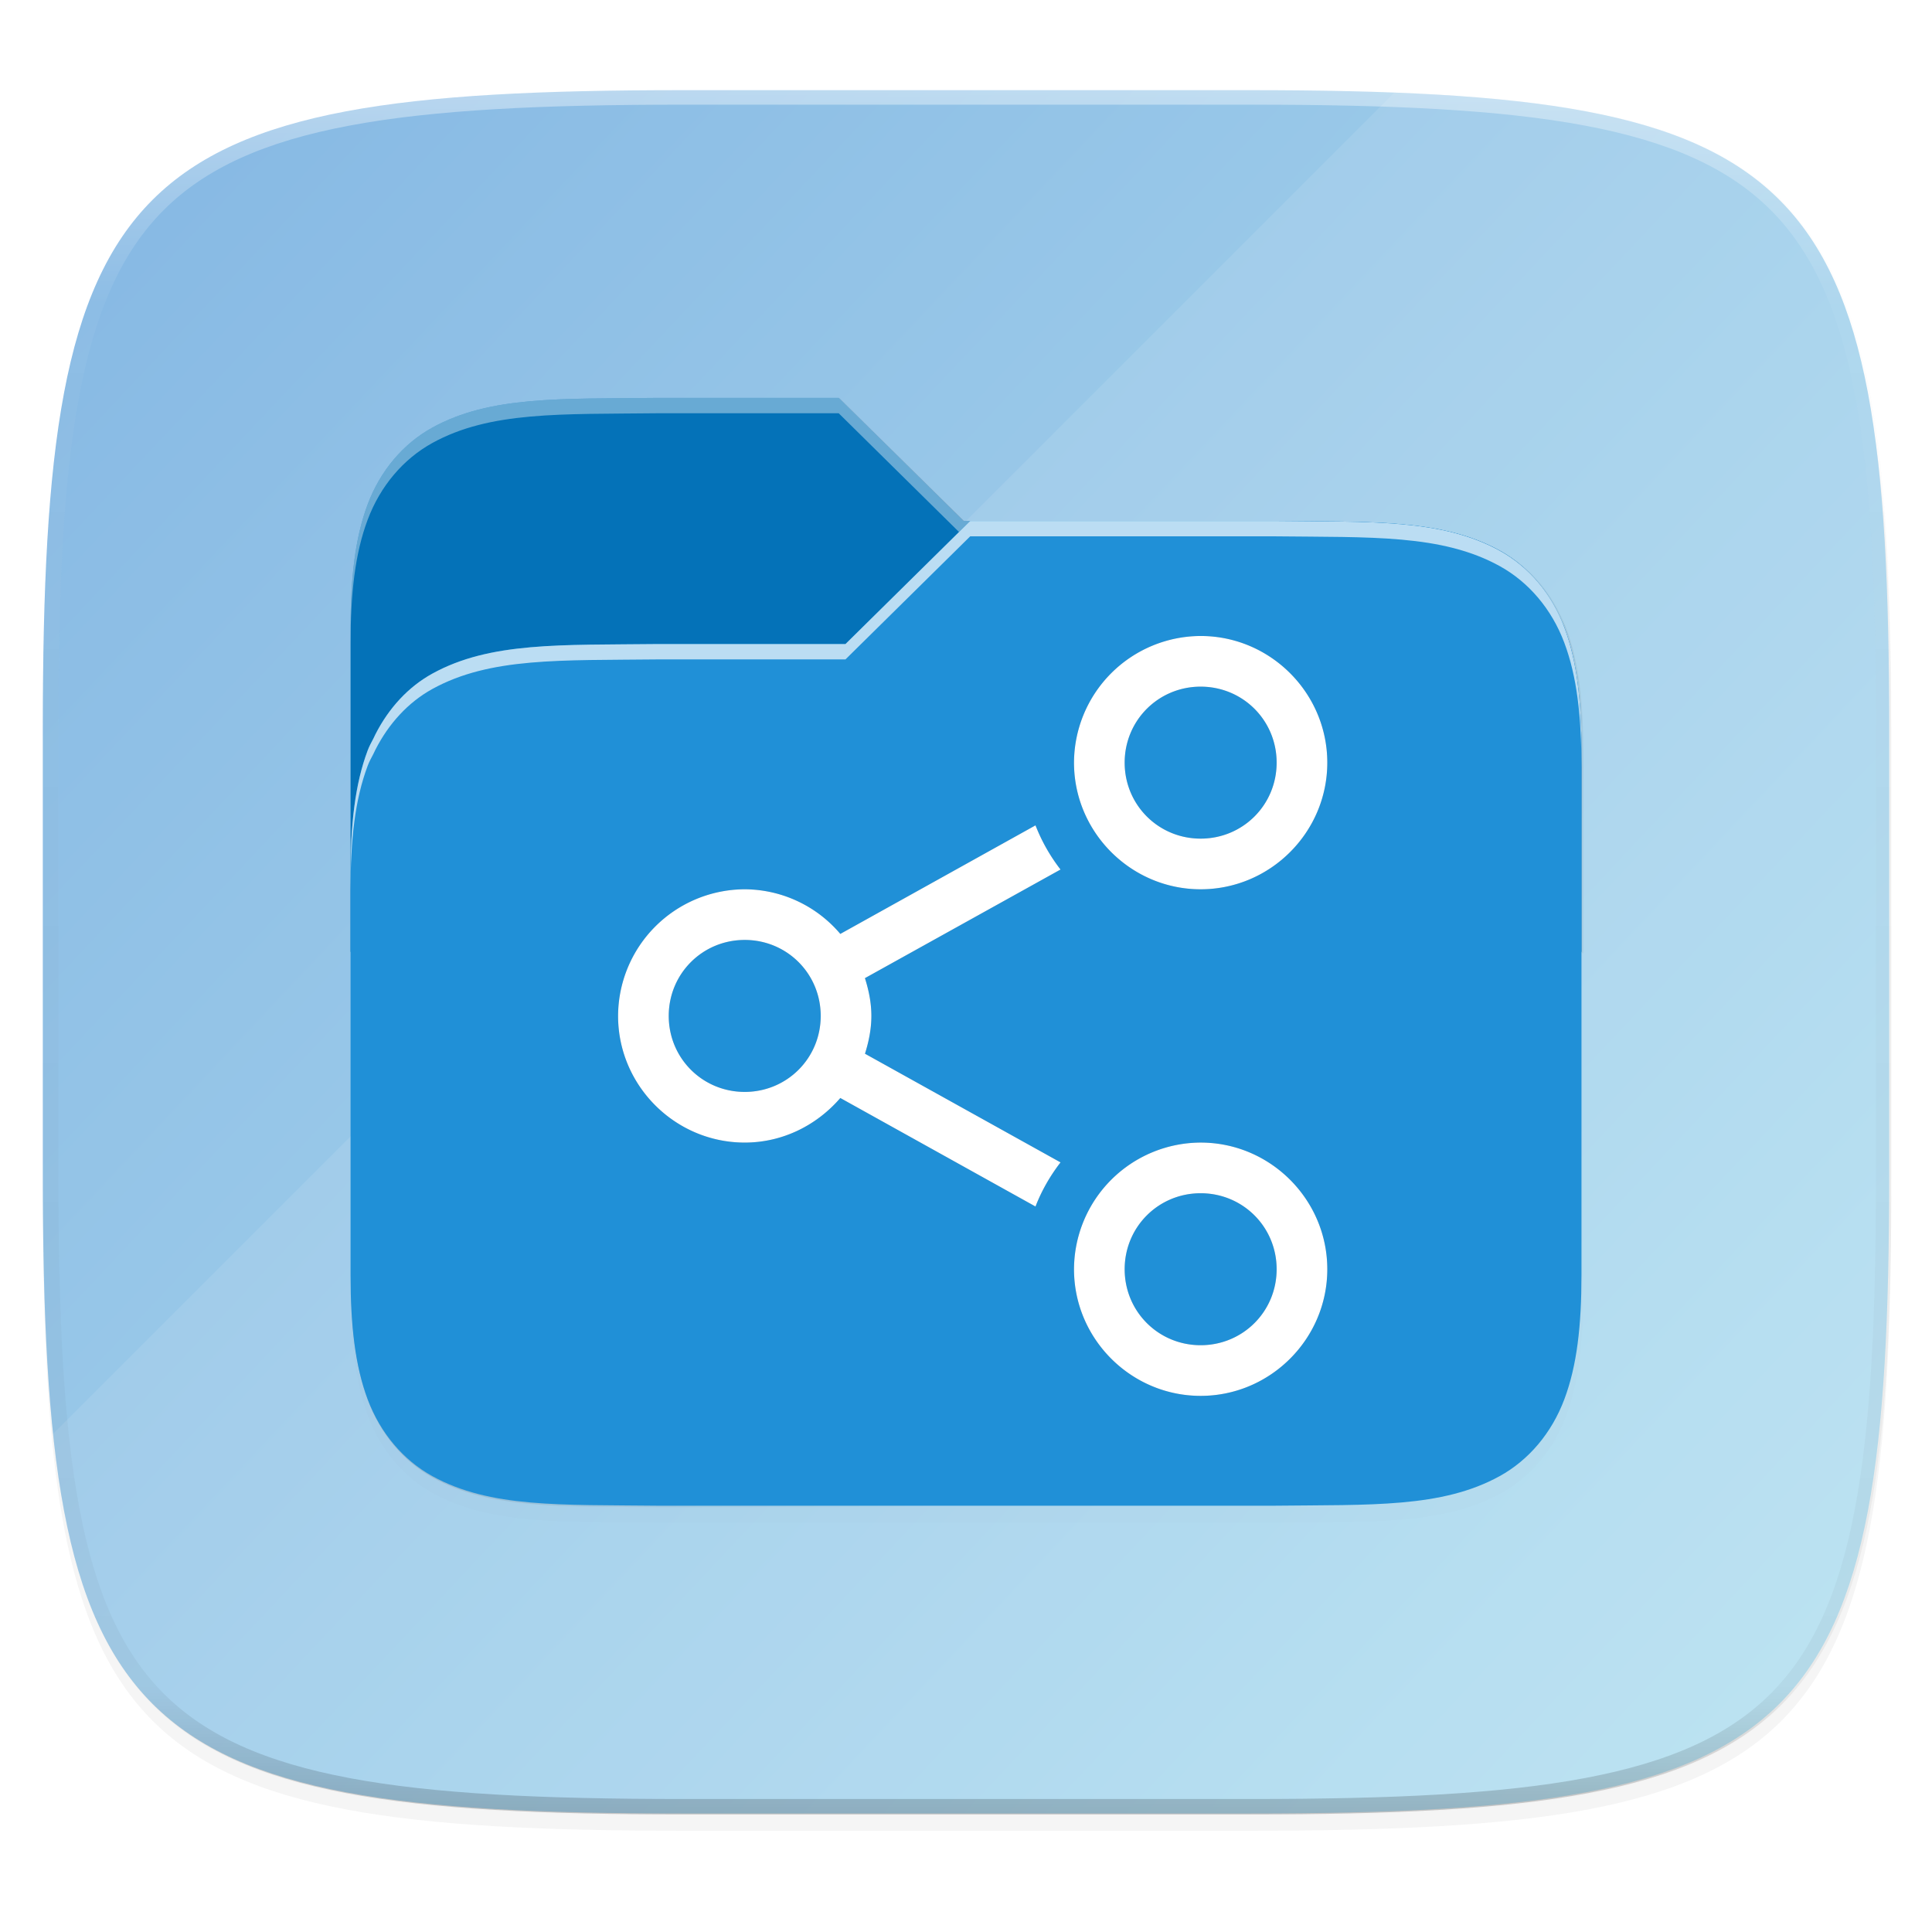 <?xml version="1.0" encoding="UTF-8" standalone="no"?>
<!-- Created with Inkscape (http://www.inkscape.org/) -->

<svg
   xmlns:dc="http://purl.org/dc/elements/1.1/"
   xmlns:cc="http://creativecommons.org/ns#"
   xmlns:rdf="http://www.w3.org/1999/02/22-rdf-syntax-ns#"
   xmlns:svg="http://www.w3.org/2000/svg"
   xmlns="http://www.w3.org/2000/svg"
   xmlns:xlink="http://www.w3.org/1999/xlink"
   xmlns:sodipodi="http://sodipodi.sourceforge.net/DTD/sodipodi-0.dtd"
   xmlns:inkscape="http://www.inkscape.org/namespaces/inkscape"
   width="256"
   height="256"
   viewBox="0 0 67.733 67.733"
   version="1.1"
   id="svg1488"
   inkscape:version="0.92.3 (2405546, 2018-03-11)"
   sodipodi:docname="nautilus.svg">
  <defs
     id="defs1482">
    <clipPath
       clipPathUnits="userSpaceOnUse"
       id="clipPath1025">
      <path
         id="path1027"
         d="M 111.941,84 C 99.36,84.145 90.153,83.714 82.625,87.867 c -3.764,2.077 -6.752,5.575 -8.398,9.961 C 72.58,102.214 72,107.424 72,114 v 42 h 160 v -26 c 0,-6.576 -0.58,-11.786 -2.227,-16.172 -0.205,-0.545 -0.479,-1.04 -0.742,-1.543 -0.1,-0.185 -0.178,-0.381 -0.273,-0.566 -1.727,-3.388 -4.255,-6.145 -7.383,-7.871 C 213.846,99.694 204.64,100.145 192.059,100 H 192 151.668 L 135.453,84 h -23.492 z"
         style="color:#000000;font-style:normal;font-variant:normal;font-weight:normal;font-stretch:normal;font-size:medium;line-height:normal;font-family:sans-serif;font-variant-ligatures:none;font-variant-position:normal;font-variant-caps:normal;font-variant-numeric:normal;font-variant-alternates:normal;font-feature-settings:normal;text-indent:0;text-align:start;text-decoration:none;text-decoration-line:none;text-decoration-style:solid;text-decoration-color:#000000;letter-spacing:normal;word-spacing:normal;text-transform:none;writing-mode:lr-tb;direction:ltr;baseline-shift:baseline;text-anchor:start;white-space:normal;shape-padding:0;clip-rule:nonzero;display:inline;overflow:visible;visibility:visible;opacity:1;isolation:auto;mix-blend-mode:normal;color-interpolation:sRGB;color-interpolation-filters:linearRGB;solid-color:#000000;solid-opacity:1;fill:#e3dfd5;fill-opacity:1;fill-rule:nonzero;stroke:none;stroke-width:4;stroke-linecap:butt;stroke-linejoin:miter;stroke-miterlimit:4;stroke-dasharray:none;stroke-dashoffset:0;stroke-opacity:1;marker:none;color-rendering:auto;image-rendering:auto;shape-rendering:auto;text-rendering:auto;enable-background:accumulate"
         inkscape:connector-curvature="0" />
    </clipPath>
    <filter
       inkscape:collect="always"
       style="color-interpolation-filters:sRGB"
       id="filter1029"
       x="-0.022"
       width="1.043"
       y="-0.027"
       height="1.054">
      <feGaussianBlur
         inkscape:collect="always"
         stdDeviation="1.44"
         id="feGaussianBlur1031" />
    </filter>
    <linearGradient
       gradientTransform="translate(-26.432,-40.432)"
       inkscape:collect="always"
       xlink:href="#linearGradient914"
       id="linearGradient936"
       x1="96"
       y1="92"
       x2="191"
       y2="183"
       gradientUnits="userSpaceOnUse" />
    <linearGradient
       inkscape:collect="always"
       id="linearGradient914">
      <stop
         style="stop-color:#000000;stop-opacity:0"
         offset="0"
         id="stop910" />
      <stop
         id="stop918"
         offset="0.337"
         style="stop-color:#000000;stop-opacity:1" />
      <stop
         style="stop-color:#000000;stop-opacity:0;"
         offset="1"
         id="stop912" />
    </linearGradient>
    <filter
       inkscape:collect="always"
       style="color-interpolation-filters:sRGB"
       id="filter1043"
       x="-0.057"
       width="1.114"
       y="-0.063"
       height="1.127">
      <feGaussianBlur
         inkscape:collect="always"
         stdDeviation="3.8"
         id="feGaussianBlur1045" />
    </filter>
    <filter
       inkscape:collect="always"
       style="color-interpolation-filters:sRGB"
       id="filter1039"
       x="-0.011"
       width="1.023"
       y="-0.013"
       height="1.025">
      <feGaussianBlur
         inkscape:collect="always"
         stdDeviation="0.76"
         id="feGaussianBlur1041" />
    </filter>
    <linearGradient
       inkscape:collect="always"
       xlink:href="#linearGradient1013"
       id="linearGradient1108"
       x1="296"
       y1="-212"
       x2="296"
       y2="236"
       gradientUnits="userSpaceOnUse" />
    <linearGradient
       id="linearGradient1013"
       inkscape:collect="always">
      <stop
         id="stop1005"
         offset="0"
         style="stop-color:#ffffff;stop-opacity:1;" />
      <stop
         style="stop-color:#ffffff;stop-opacity:0.098"
         offset="0.125"
         id="stop1007" />
      <stop
         style="stop-color:#000000;stop-opacity:0.098"
         offset="0.925"
         id="stop1009" />
      <stop
         id="stop1011"
         offset="1"
         style="stop-color:#000000;stop-opacity:0.498" />
    </linearGradient>
    <clipPath
       clipPathUnits="userSpaceOnUse"
       id="clipPath1082-3">
      <path
         sodipodi:nodetypes="sssssssss"
         inkscape:connector-curvature="0"
         id="path1084-6"
         d="M 361.938,-212 C 507.235,-212 528,-191.287 528,-46.125 V 70.125 C 528,215.286 507.235,236 361.938,236 H 214.062 C 68.765,236 48,215.286 48,70.125 V -46.125 C 48,-191.287 68.765,-212 214.062,-212 Z"
         style="display:inline;opacity:1;fill:#8c59d9;fill-opacity:1;stroke:none;stroke-width:2;stroke-linecap:round;stroke-linejoin:round;stroke-miterlimit:4;stroke-dasharray:none;stroke-dashoffset:0;stroke-opacity:1;enable-background:new" />
    </clipPath>
    <linearGradient
       gradientTransform="matrix(0.27,0,0,0.27,-7.129,220.56)"
       inkscape:collect="always"
       xlink:href="#linearGradient1001"
       id="linearGradient1003"
       x1="16"
       y1="28"
       x2="288"
       y2="284"
       gradientUnits="userSpaceOnUse" />
    <linearGradient
       inkscape:collect="always"
       id="linearGradient1001">
      <stop
         style="stop-color:#81b4e2;stop-opacity:1"
         offset="0"
         id="stop997" />
      <stop
         style="stop-color:#bbe5f2;stop-opacity:1"
         offset="1"
         id="stop999" />
    </linearGradient>
    <filter
       inkscape:collect="always"
       style="color-interpolation-filters:sRGB"
       id="filter4569"
       x="-0.012"
       width="1.023"
       y="-0.012"
       height="1.025">
      <feGaussianBlur
         inkscape:collect="always"
         stdDeviation="1.16"
         id="feGaussianBlur4571" />
    </filter>
    <filter
       inkscape:collect="always"
       style="color-interpolation-filters:sRGB"
       id="filter935"
       x="-0.023"
       width="1.046"
       y="-0.025"
       height="1.05">
      <feGaussianBlur
         inkscape:collect="always"
         stdDeviation="2.32"
         id="feGaussianBlur937" />
    </filter>
    <filter
       inkscape:collect="always"
       style="color-interpolation-filters:sRGB"
       id="filter1625"
       x="-0.05"
       width="1.099"
       y="-0.046"
       height="1.093">
      <feGaussianBlur
         inkscape:collect="always"
         stdDeviation="0.29"
         id="feGaussianBlur1627" />
    </filter>
  </defs>
  <sodipodi:namedview
     id="base"
     pagecolor="#ffffff"
     bordercolor="#666666"
     borderopacity="1.0"
     inkscape:pageopacity="0.0"
     inkscape:pageshadow="2"
     inkscape:zoom="3.2421875"
     inkscape:cx="66.93012"
     inkscape:cy="128"
     inkscape:document-units="px"
     inkscape:current-layer="layer1"
     showgrid="true"
     units="px"
     inkscape:window-width="1920"
     inkscape:window-height="1009"
     inkscape:window-x="0"
     inkscape:window-y="34"
     inkscape:window-maximized="1">
    <inkscape:grid
       type="xygrid"
       id="grid2168" />
  </sodipodi:namedview>
  <g
     inkscape:label="Livello 1"
     inkscape:groupmode="layer"
     id="layer1"
     transform="translate(0,-229.267)">
    <path
       style="display:inline;opacity:0.2;fill:#000000;fill-opacity:1;stroke:none;stroke-width:2;stroke-linecap:round;stroke-linejoin:round;stroke-miterlimit:4;stroke-dasharray:none;stroke-dashoffset:0;stroke-opacity:1;filter:url(#filter935);enable-background:new"
       d="m 162.537,5.568 c 72.649,0 83.031,10.357 83.031,82.938 v 58.125 c 0,72.581 -10.383,82.938 -83.031,82.938 H 88.599 C 15.951,229.568 5.568,219.211 5.568,146.631 V 88.506 c 0,-72.581 10.383,-82.938 83.031,-82.938 z"
       id="path933"
       inkscape:connector-curvature="0"
       sodipodi:nodetypes="sssssssss"
       transform="matrix(0.27,0,0,0.27,-1.9098094e-8,231.465)" />
    <path
       sodipodi:nodetypes="sssssssss"
       inkscape:connector-curvature="0"
       id="path4567"
       d="m 162.537,3.568 c 72.649,0 83.031,10.357 83.031,82.938 v 58.125 c 0,72.581 -10.383,82.938 -83.031,82.938 H 88.599 C 15.951,227.568 5.568,217.211 5.568,144.631 V 86.506 c 0,-72.581 10.383,-82.938 83.031,-82.938 z"
       style="display:inline;opacity:0.1;fill:#000000;fill-opacity:1;stroke:none;stroke-width:2;stroke-linecap:round;stroke-linejoin:round;stroke-miterlimit:4;stroke-dasharray:none;stroke-dashoffset:0;stroke-opacity:1;filter:url(#filter4569);enable-background:new"
       transform="matrix(0.27,0,0,0.27,-1.9098094e-8,231.465)" />
    <path
       style="display:inline;opacity:1;fill:url(#linearGradient1003);fill-opacity:1;stroke:none;stroke-width:0.539;stroke-linecap:round;stroke-linejoin:round;stroke-miterlimit:4;stroke-dasharray:none;stroke-dashoffset:0;stroke-opacity:1;enable-background:new"
       d="m 43.837,232.428 c 19.594,0 22.394,2.793 22.394,22.369 v 15.677 c 0,19.576 -2.8,22.369 -22.394,22.369 h -19.942 c -19.594,0 -22.394,-2.793 -22.394,-22.369 v -15.677 c 0,-19.576 2.8,-22.369 22.394,-22.369 z"
       id="rect877"
       inkscape:connector-curvature="0"
       sodipodi:nodetypes="sssssssss" />
    <path
       inkscape:connector-curvature="0"
       style="display:inline;opacity:0.1;fill:#ffffff;fill-opacity:1;stroke:none;stroke-width:0.539;stroke-linecap:round;stroke-linejoin:round;stroke-miterlimit:4;stroke-dasharray:none;stroke-dashoffset:0;stroke-opacity:1;enable-background:new"
       d="M 48.886,232.512 1.863,279.535 c 1.207,11.427 5.988,13.307 22.033,13.307 h 19.942 c 19.594,0 22.394,-2.793 22.394,-22.369 v -15.677 c 0,-17.752 -2.304,-21.703 -17.346,-22.285 z"
       id="path951" />
    <path
       sodipodi:nodetypes="sssssssss"
       inkscape:connector-curvature="0"
       id="path1068"
       d="M 361.938,-212 C 507.235,-212 528,-191.287 528,-46.125 V 70.125 C 528,215.286 507.235,236 361.938,236 H 214.062 C 68.765,236 48,215.286 48,70.125 V -46.125 C 48,-191.287 68.765,-212 214.062,-212 Z"
       style="display:inline;opacity:0.4;fill:none;fill-opacity:1;stroke:url(#linearGradient1108);stroke-width:8;stroke-linecap:round;stroke-linejoin:round;stroke-miterlimit:4;stroke-dasharray:none;stroke-dashoffset:0;stroke-opacity:1;enable-background:new"
       clip-path="url(#clipPath1082-3)"
       transform="matrix(0.135,0,0,0.135,-4.971,261.017)" />
    <path
       style="color:#000000;font-style:normal;font-variant:normal;font-weight:normal;font-stretch:normal;font-size:medium;line-height:normal;font-family:sans-serif;font-variant-ligatures:none;font-variant-position:normal;font-variant-caps:normal;font-variant-numeric:normal;font-variant-alternates:normal;font-feature-settings:normal;text-indent:0;text-align:start;text-decoration:none;text-decoration-line:none;text-decoration-style:solid;text-decoration-color:#000000;letter-spacing:normal;word-spacing:normal;text-transform:none;writing-mode:lr-tb;direction:ltr;baseline-shift:baseline;text-anchor:start;white-space:normal;shape-padding:0;clip-rule:nonzero;display:inline;overflow:visible;visibility:visible;opacity:0.1;isolation:auto;mix-blend-mode:normal;color-interpolation:sRGB;color-interpolation-filters:linearRGB;solid-color:#000000;solid-opacity:1;fill:#000000;fill-opacity:1;fill-rule:nonzero;stroke:none;stroke-width:4;stroke-linecap:butt;stroke-linejoin:miter;stroke-miterlimit:4;stroke-dasharray:none;stroke-dashoffset:0;stroke-opacity:1;marker:none;filter:url(#filter1039);color-rendering:auto;image-rendering:auto;shape-rendering:auto;text-rendering:auto;enable-background:accumulate"
       d="m 85.509,45.568 c -12.582,0.145 -21.788,-0.286 -29.316,3.867 -3.764,2.077 -6.752,5.575 -8.398,9.961 -1.647,4.386 -2.227,9.596 -2.227,16.172 v 32 10 36 6 c 0,6.576 0.581,11.786 2.225,16.172 1.647,4.386 4.634,7.904 8.398,9.98 7.528,4.153 16.735,3.702 29.316,3.848 h 0.059 80 0.06 c 12.582,-0.145 21.788,0.306 29.316,-3.848 3.764,-2.077 6.752,-5.594 8.398,-9.98 1.647,-4.386 2.227,-9.596 2.227,-16.172 v -42 -26 c 0,-3.289 -0.145,-6.235 -0.496,-8.908 -0.088,-0.668 -0.188,-1.318 -0.303,-1.953 -0.343,-1.905 -0.81,-3.666 -1.428,-5.311 -1.114,-2.968 -2.853,-5.515 -5.02,-7.504 -0.112,-0.106 -0.229,-0.206 -0.344,-0.309 -0.185,-0.161 -0.368,-0.324 -0.559,-0.477 -0.356,-0.292 -0.724,-0.568 -1.102,-0.828 -0.446,-0.308 -0.901,-0.602 -1.375,-0.863 -7.529,-4.154 -16.735,-3.702 -29.316,-3.848 h -0.019 -0.039 -39.453 -0.879 l -16.215,-16 H 85.529 Z"
       id="path1033"
       inkscape:connector-curvature="0"
       sodipodi:nodetypes="cccscccsccccccccscscccccccccccccccc"
       transform="matrix(0.27,0,0,0.27,-1.9098094e-8,231.465)" />
    <path
       style="color:#000000;font-style:normal;font-variant:normal;font-weight:normal;font-stretch:normal;font-size:medium;line-height:normal;font-family:sans-serif;font-variant-ligatures:none;font-variant-position:normal;font-variant-caps:normal;font-variant-numeric:normal;font-variant-alternates:normal;font-feature-settings:normal;text-indent:0;text-align:start;text-decoration:none;text-decoration-line:none;text-decoration-style:solid;text-decoration-color:#000000;letter-spacing:normal;word-spacing:normal;text-transform:none;writing-mode:lr-tb;direction:ltr;baseline-shift:baseline;text-anchor:start;white-space:normal;shape-padding:0;clip-rule:nonzero;display:inline;overflow:visible;visibility:visible;opacity:0.4;isolation:auto;mix-blend-mode:normal;color-interpolation:sRGB;color-interpolation-filters:linearRGB;solid-color:#000000;solid-opacity:1;fill:url(#linearGradient936);fill-opacity:1;fill-rule:nonzero;stroke:none;stroke-width:4;stroke-linecap:butt;stroke-linejoin:miter;stroke-miterlimit:4;stroke-dasharray:none;stroke-dashoffset:0;stroke-opacity:1;marker:none;filter:url(#filter1043);color-rendering:auto;image-rendering:auto;shape-rendering:auto;text-rendering:auto;enable-background:accumulate"
       d="m 85.509,43.568 c -12.582,0.145 -21.788,-0.286 -29.316,3.867 -3.764,2.077 -6.752,5.575 -8.398,9.961 -1.647,4.386 -2.227,9.596 -2.227,16.172 v 32 10 36 6 c 0,6.576 0.581,11.786 2.225,16.172 1.647,4.386 4.634,7.904 8.398,9.98 7.528,4.153 16.735,3.702 29.316,3.848 h 0.059 80 0.06 c 12.582,-0.145 21.788,0.306 29.316,-3.848 3.764,-2.077 6.752,-5.594 8.398,-9.98 1.647,-4.386 2.227,-9.596 2.227,-16.172 v -42 -26 c 0,-3.289 -0.145,-6.235 -0.496,-8.908 -0.088,-0.668 -0.188,-1.318 -0.303,-1.953 -0.343,-1.905 -0.81,-3.666 -1.428,-5.311 -1.114,-2.968 -2.853,-5.515 -5.02,-7.504 -0.112,-0.106 -0.229,-0.206 -0.344,-0.309 -0.185,-0.161 -0.368,-0.324 -0.559,-0.477 -0.356,-0.292 -0.724,-0.568 -1.102,-0.828 -0.446,-0.308 -0.901,-0.602 -1.375,-0.863 -7.529,-4.154 -16.735,-3.702 -29.316,-3.848 h -0.019 -0.039 -39.453 -0.879 l -16.215,-16 H 85.529 Z"
       id="path925"
       inkscape:connector-curvature="0"
       sodipodi:nodetypes="cccscccsccccccccscscccccccccccccccc"
       transform="matrix(0.27,0,0,0.27,-1.9098094e-8,231.465)" />
    <path
       style="color:#000000;font-style:normal;font-variant:normal;font-weight:normal;font-stretch:normal;font-size:medium;line-height:normal;font-family:sans-serif;font-variant-ligatures:none;font-variant-position:normal;font-variant-caps:normal;font-variant-numeric:normal;font-variant-alternates:normal;font-feature-settings:normal;text-indent:0;text-align:start;text-decoration:none;text-decoration-line:none;text-decoration-style:solid;text-decoration-color:#000000;letter-spacing:normal;word-spacing:normal;text-transform:none;writing-mode:lr-tb;direction:ltr;baseline-shift:baseline;text-anchor:start;white-space:normal;shape-padding:0;clip-rule:nonzero;display:inline;overflow:visible;visibility:visible;opacity:1;isolation:auto;mix-blend-mode:normal;color-interpolation:sRGB;color-interpolation-filters:linearRGB;solid-color:#000000;solid-opacity:1;fill:#0472b8;fill-opacity:1;fill-rule:nonzero;stroke:none;stroke-width:1.079;stroke-linecap:butt;stroke-linejoin:miter;stroke-miterlimit:4;stroke-dasharray:none;stroke-dashoffset:0;stroke-opacity:1;marker:none;color-rendering:auto;image-rendering:auto;shape-rendering:auto;text-rendering:auto;enable-background:accumulate"
       d="m 23.063,243.216 c -3.393,0.039 -5.876,-0.077 -7.907,1.043 -1.015,0.56 -1.821,1.504 -2.265,2.687 -0.444,1.183 -0.601,2.588 -0.601,4.362 v 11.328 h 43.153 v -7.012 c 0,-1.774 -0.156,-3.179 -0.601,-4.362 -0.055,-0.147 -0.129,-0.28 -0.2,-0.416 -0.027,-0.05 -0.048,-0.103 -0.074,-0.153 -0.466,-0.914 -1.148,-1.657 -1.991,-2.123 -2.031,-1.12 -4.513,-0.999 -7.907,-1.038 h -0.016 -10.878 l -4.373,-4.315 h -6.336 z"
       id="path4211-0"
       inkscape:connector-curvature="0"
       sodipodi:nodetypes="cccsccscccccccccc" />
    <path
       transform="matrix(0.27,0,0,0.27,-7.129,220.56)"
       inkscape:connector-curvature="0"
       id="path1017"
       d="m 192.059,100 c 12.582,0.145 21.788,-0.286 29.316,3.867 3.764,2.077 6.752,5.575 8.398,9.961 1.647,4.386 2.227,9.596 2.227,16.172 v 68 c 0,6.576 -0.58,11.786 -2.227,16.172 -1.647,4.386 -4.634,7.904 -8.398,9.98 -7.528,4.154 -16.735,3.702 -29.316,3.848 h -0.06 -80 -0.06 c -12.582,-0.145 -21.788,0.306 -29.316,-3.848 -3.764,-2.077 -6.752,-5.594 -8.398,-9.98 C 72.58,209.785 72,204.576 72,198 v -6 -46 c 0,-6.576 0.58,-11.786 2.227,-16.172 0.205,-0.545 0.479,-1.04 0.742,-1.543 0.1,-0.185 0.178,-0.381 0.273,-0.566 1.727,-3.388 4.255,-6.145 7.383,-7.871 7.529,-4.154 16.735,-3.702 29.317,-3.848 H 112 136.332 l 16.215,-16 h 39.492 z"
       style="color:#000000;font-style:normal;font-variant:normal;font-weight:normal;font-stretch:normal;font-size:medium;line-height:normal;font-family:sans-serif;font-variant-ligatures:none;font-variant-position:normal;font-variant-caps:normal;font-variant-numeric:normal;font-variant-alternates:normal;font-feature-settings:normal;text-indent:0;text-align:start;text-decoration:none;text-decoration-line:none;text-decoration-style:solid;text-decoration-color:#000000;letter-spacing:normal;word-spacing:normal;text-transform:none;writing-mode:lr-tb;direction:ltr;baseline-shift:baseline;text-anchor:start;white-space:normal;shape-padding:0;clip-rule:nonzero;display:inline;overflow:visible;visibility:visible;opacity:0.2;isolation:auto;mix-blend-mode:normal;color-interpolation:sRGB;color-interpolation-filters:linearRGB;solid-color:#000000;solid-opacity:1;fill:#000000;fill-opacity:1;fill-rule:nonzero;stroke:none;stroke-width:4;stroke-linecap:butt;stroke-linejoin:miter;stroke-miterlimit:4;stroke-dasharray:none;stroke-dashoffset:0;stroke-opacity:1;marker:none;filter:url(#filter1029);color-rendering:auto;image-rendering:auto;shape-rendering:auto;text-rendering:auto;enable-background:accumulate"
       sodipodi:nodetypes="cccssscccccccscscccccccccc"
       clip-path="url(#clipPath1025)" />
    <path
       sodipodi:nodetypes="cccssscccccccscscccccccccc"
       style="color:#000000;font-style:normal;font-variant:normal;font-weight:normal;font-stretch:normal;font-size:medium;line-height:normal;font-family:sans-serif;font-variant-ligatures:none;font-variant-position:normal;font-variant-caps:normal;font-variant-numeric:normal;font-variant-alternates:normal;font-feature-settings:normal;text-indent:0;text-align:start;text-decoration:none;text-decoration-line:none;text-decoration-style:solid;text-decoration-color:#000000;letter-spacing:normal;word-spacing:normal;text-transform:none;writing-mode:lr-tb;direction:ltr;baseline-shift:baseline;text-anchor:start;white-space:normal;shape-padding:0;clip-rule:nonzero;display:inline;overflow:visible;visibility:visible;opacity:1;isolation:auto;mix-blend-mode:normal;color-interpolation:sRGB;color-interpolation-filters:linearRGB;solid-color:#000000;solid-opacity:1;fill:#2090d7;fill-opacity:1;fill-rule:nonzero;stroke:none;stroke-width:1.079;stroke-linecap:butt;stroke-linejoin:miter;stroke-miterlimit:4;stroke-dasharray:none;stroke-dashoffset:0;stroke-opacity:1;marker:none;color-rendering:auto;image-rendering:auto;shape-rendering:auto;text-rendering:auto;enable-background:accumulate"
       d="m 44.671,247.531 c 3.393,0.039 5.876,-0.077 7.907,1.043 1.015,0.56 1.821,1.504 2.265,2.687 0.444,1.183 0.601,2.588 0.601,4.362 v 18.34 c 0,1.774 -0.156,3.179 -0.601,4.362 -0.444,1.183 -1.25,2.132 -2.265,2.692 -2.03,1.12 -4.513,0.999 -7.907,1.038 h -0.016 -21.577 -0.016 c -3.393,-0.039 -5.876,0.083 -7.907,-1.038 -1.015,-0.56 -1.821,-1.509 -2.265,-2.692 -0.443,-1.183 -0.6,-2.588 -0.6,-4.362 v -1.618 -12.407 c 0,-1.774 0.156,-3.179 0.601,-4.362 0.055,-0.147 0.129,-0.28 0.2,-0.416 0.027,-0.05 0.048,-0.103 0.074,-0.153 0.466,-0.914 1.148,-1.657 1.991,-2.123 2.031,-1.12 4.514,-0.999 7.907,-1.038 h 0.016 6.563 l 4.373,-4.315 h 10.651 z"
       id="path920"
       inkscape:connector-curvature="0" />
    <path
       style="color:#000000;font-style:normal;font-variant:normal;font-weight:normal;font-stretch:normal;font-size:medium;line-height:normal;font-family:sans-serif;font-variant-ligatures:none;font-variant-position:normal;font-variant-caps:normal;font-variant-numeric:normal;font-variant-alternates:normal;font-feature-settings:normal;text-indent:0;text-align:start;text-decoration:none;text-decoration-line:none;text-decoration-style:solid;text-decoration-color:#000000;letter-spacing:normal;word-spacing:normal;text-transform:none;writing-mode:lr-tb;direction:ltr;baseline-shift:baseline;text-anchor:start;white-space:normal;shape-padding:0;clip-rule:nonzero;display:inline;overflow:visible;visibility:visible;opacity:0.4;isolation:auto;mix-blend-mode:normal;color-interpolation:sRGB;color-interpolation-filters:linearRGB;solid-color:#000000;solid-opacity:1;fill:#ffffff;fill-opacity:1;fill-rule:nonzero;stroke:none;stroke-width:1.079;stroke-linecap:butt;stroke-linejoin:miter;stroke-miterlimit:4;stroke-dasharray:none;stroke-dashoffset:0;stroke-opacity:1;marker:none;color-rendering:auto;image-rendering:auto;shape-rendering:auto;text-rendering:auto;enable-background:accumulate"
       d="m 23.063,243.216 c -3.393,0.039 -5.876,-0.077 -7.907,1.043 -1.015,0.56 -1.821,1.504 -2.265,2.687 -0.444,1.183 -0.601,2.588 -0.601,4.362 v 0.539 c 0,-1.774 0.156,-3.179 0.601,-4.362 0.444,-1.183 1.25,-2.126 2.265,-2.687 2.03,-1.12 4.513,-1.004 7.907,-1.043 h 0.005 6.336 l 4.218,4.163 0.392,-0.387 h -0.237 l -4.373,-4.315 h -6.336 z"
       id="path1012"
       inkscape:connector-curvature="0"
       sodipodi:nodetypes="cccscccccccccccc" />
    <path
       inkscape:connector-curvature="0"
       style="color:#000000;font-style:normal;font-variant:normal;font-weight:normal;font-stretch:normal;font-size:medium;line-height:normal;font-family:sans-serif;font-variant-ligatures:none;font-variant-position:normal;font-variant-caps:normal;font-variant-numeric:normal;font-variant-alternates:normal;font-feature-settings:normal;text-indent:0;text-align:start;text-decoration:none;text-decoration-line:none;text-decoration-style:solid;text-decoration-color:#000000;letter-spacing:normal;word-spacing:normal;text-transform:none;writing-mode:lr-tb;direction:ltr;baseline-shift:baseline;text-anchor:start;white-space:normal;shape-padding:0;clip-rule:nonzero;display:inline;overflow:visible;visibility:visible;opacity:1;isolation:auto;mix-blend-mode:normal;color-interpolation:sRGB;color-interpolation-filters:linearRGB;solid-color:#000000;solid-opacity:1;fill:#bbddf3;fill-opacity:1;fill-rule:nonzero;stroke:none;stroke-width:1.079;stroke-linecap:butt;stroke-linejoin:miter;stroke-miterlimit:4;stroke-dasharray:none;stroke-dashoffset:0;stroke-opacity:1;marker:none;color-rendering:auto;image-rendering:auto;shape-rendering:auto;text-rendering:auto;enable-background:accumulate"
       d="m 34.014,247.531 -4.373,4.315 h -6.563 -0.016 c -3.393,0.039 -5.876,-0.083 -7.907,1.038 -0.844,0.465 -1.525,1.209 -1.991,2.123 -0.026,0.05 -0.047,0.103 -0.074,0.153 -0.071,0.136 -0.145,0.269 -0.2,0.416 -0.444,1.183 -0.601,2.588 -0.601,4.362 v 0.539 c 0,-1.774 0.156,-3.179 0.601,-4.362 0.055,-0.147 0.129,-0.28 0.2,-0.416 0.027,-0.05 0.048,-0.103 0.074,-0.153 0.466,-0.914 1.148,-1.657 1.991,-2.123 2.031,-1.12 4.513,-0.999 7.907,-1.038 h 0.016 6.563 l 4.373,-4.315 h 10.651 0.005 c 3.393,0.039 5.876,-0.077 7.907,1.043 1.015,0.56 1.821,1.504 2.265,2.687 0.444,1.183 0.601,2.588 0.601,4.362 v -0.539 c 0,-1.774 -0.156,-3.179 -0.601,-4.362 -0.444,-1.183 -1.25,-2.126 -2.265,-2.687 -2.03,-1.12 -4.513,-1.004 -7.907,-1.043 h -0.005 z"
       id="path928" />
    <g
       id="g1010"
       transform="translate(4.769,-0.905)">
      <g
         id="g1030"
         transform="matrix(1.776,0,0,1.776,-823.148,-67.211)"
         style="color:#000000;opacity:0.3;fill:#140707;fill-opacity:1;filter:url(#filter1625)">
        <path
           id="path1028"
           style="font-weight:400;line-height:normal;font-family:sans-serif;font-variant-ligatures:normal;font-variant-position:normal;font-variant-caps:normal;font-variant-numeric:normal;font-variant-alternates:normal;font-feature-settings:normal;text-indent:0;text-align:start;text-decoration:none;text-decoration-line:none;text-decoration-style:solid;text-decoration-color:#000000;text-transform:none;text-orientation:mixed;white-space:normal;shape-padding:0;overflow:visible;isolation:auto;mix-blend-mode:normal;fill:#140707;fill-opacity:1"
           overflow="visible"
           font-weight="400"
           d="m 487,182.5 c 0,-1.375 -1.125,-2.5 -2.5,-2.5 a 2.508,2.508 0 0 0 -2.5,2.5 c 0,1.375 1.125,2.5 2.5,2.5 1.375,0 2.5,-1.125 2.5,-2.5 z m 0,10 c 0,-1.375 -1.125,-2.5 -2.5,-2.5 a 2.508,2.508 0 0 0 -2.5,2.5 c 0,1.375 1.125,2.5 2.5,2.5 1.375,0 2.5,-1.125 2.5,-2.5 z m -1,-10 c 0,0.834 -0.666,1.5 -1.5,1.5 -0.834,0 -1.5,-0.666 -1.5,-1.5 0,-0.834 0.666,-1.5 1.5,-1.5 0.834,0 1.5,0.666 1.5,1.5 z m 0,10 c 0,0.834 -0.666,1.5 -1.5,1.5 -0.834,0 -1.5,-0.666 -1.5,-1.5 0,-0.834 0.666,-1.5 1.5,-1.5 0.834,0 1.5,0.666 1.5,1.5 z m -4.266,-7.89 a 3.495,3.495 0 0 1 -0.494,-0.872 l -3.853,2.143 A 2.487,2.487 0 0 0 475.5,185 2.508,2.508 0 0 0 473,187.5 c 0,1.375 1.125,2.5 2.5,2.5 0.755,0 1.427,-0.347 1.887,-0.88 l 3.853,2.142 c 0.122,-0.316 0.29,-0.606 0.494,-0.871 l -3.86,-2.145 c 0.074,-0.237 0.126,-0.485 0.126,-0.746 0,-0.261 -0.052,-0.509 -0.127,-0.746 z M 477,187.5 c 0,0.834 -0.666,1.5 -1.5,1.5 -0.834,0 -1.5,-0.666 -1.5,-1.5 0,-0.834 0.666,-1.5 1.5,-1.5 0.834,0 1.5,0.666 1.5,1.5 z"
           inkscape:connector-curvature="0" />
      </g>
      <g
         style="color:#000000;fill:#ffffff;fill-opacity:1"
         transform="matrix(1.776,0,0,1.776,-823.148,-67.211)"
         id="g1603">
        <path
           inkscape:connector-curvature="0"
           d="m 487,182.5 c 0,-1.375 -1.125,-2.5 -2.5,-2.5 a 2.508,2.508 0 0 0 -2.5,2.5 c 0,1.375 1.125,2.5 2.5,2.5 1.375,0 2.5,-1.125 2.5,-2.5 z m 0,10 c 0,-1.375 -1.125,-2.5 -2.5,-2.5 a 2.508,2.508 0 0 0 -2.5,2.5 c 0,1.375 1.125,2.5 2.5,2.5 1.375,0 2.5,-1.125 2.5,-2.5 z m -1,-10 c 0,0.834 -0.666,1.5 -1.5,1.5 -0.834,0 -1.5,-0.666 -1.5,-1.5 0,-0.834 0.666,-1.5 1.5,-1.5 0.834,0 1.5,0.666 1.5,1.5 z m 0,10 c 0,0.834 -0.666,1.5 -1.5,1.5 -0.834,0 -1.5,-0.666 -1.5,-1.5 0,-0.834 0.666,-1.5 1.5,-1.5 0.834,0 1.5,0.666 1.5,1.5 z m -4.266,-7.89 a 3.495,3.495 0 0 1 -0.494,-0.872 l -3.853,2.143 A 2.487,2.487 0 0 0 475.5,185 2.508,2.508 0 0 0 473,187.5 c 0,1.375 1.125,2.5 2.5,2.5 0.755,0 1.427,-0.347 1.887,-0.88 l 3.853,2.142 c 0.122,-0.316 0.29,-0.606 0.494,-0.871 l -3.86,-2.145 c 0.074,-0.237 0.126,-0.485 0.126,-0.746 0,-0.261 -0.052,-0.509 -0.127,-0.746 z M 477,187.5 c 0,0.834 -0.666,1.5 -1.5,1.5 -0.834,0 -1.5,-0.666 -1.5,-1.5 0,-0.834 0.666,-1.5 1.5,-1.5 0.834,0 1.5,0.666 1.5,1.5 z"
           font-weight="400"
           overflow="visible"
           style="font-weight:400;line-height:normal;font-family:sans-serif;font-variant-ligatures:normal;font-variant-position:normal;font-variant-caps:normal;font-variant-numeric:normal;font-variant-alternates:normal;font-feature-settings:normal;text-indent:0;text-align:start;text-decoration:none;text-decoration-line:none;text-decoration-style:solid;text-decoration-color:#000000;text-transform:none;text-orientation:mixed;white-space:normal;shape-padding:0;overflow:visible;isolation:auto;mix-blend-mode:normal;fill:#ffffff;fill-opacity:1"
           id="path1601" />
      </g>
    </g>
  </g>
</svg>
